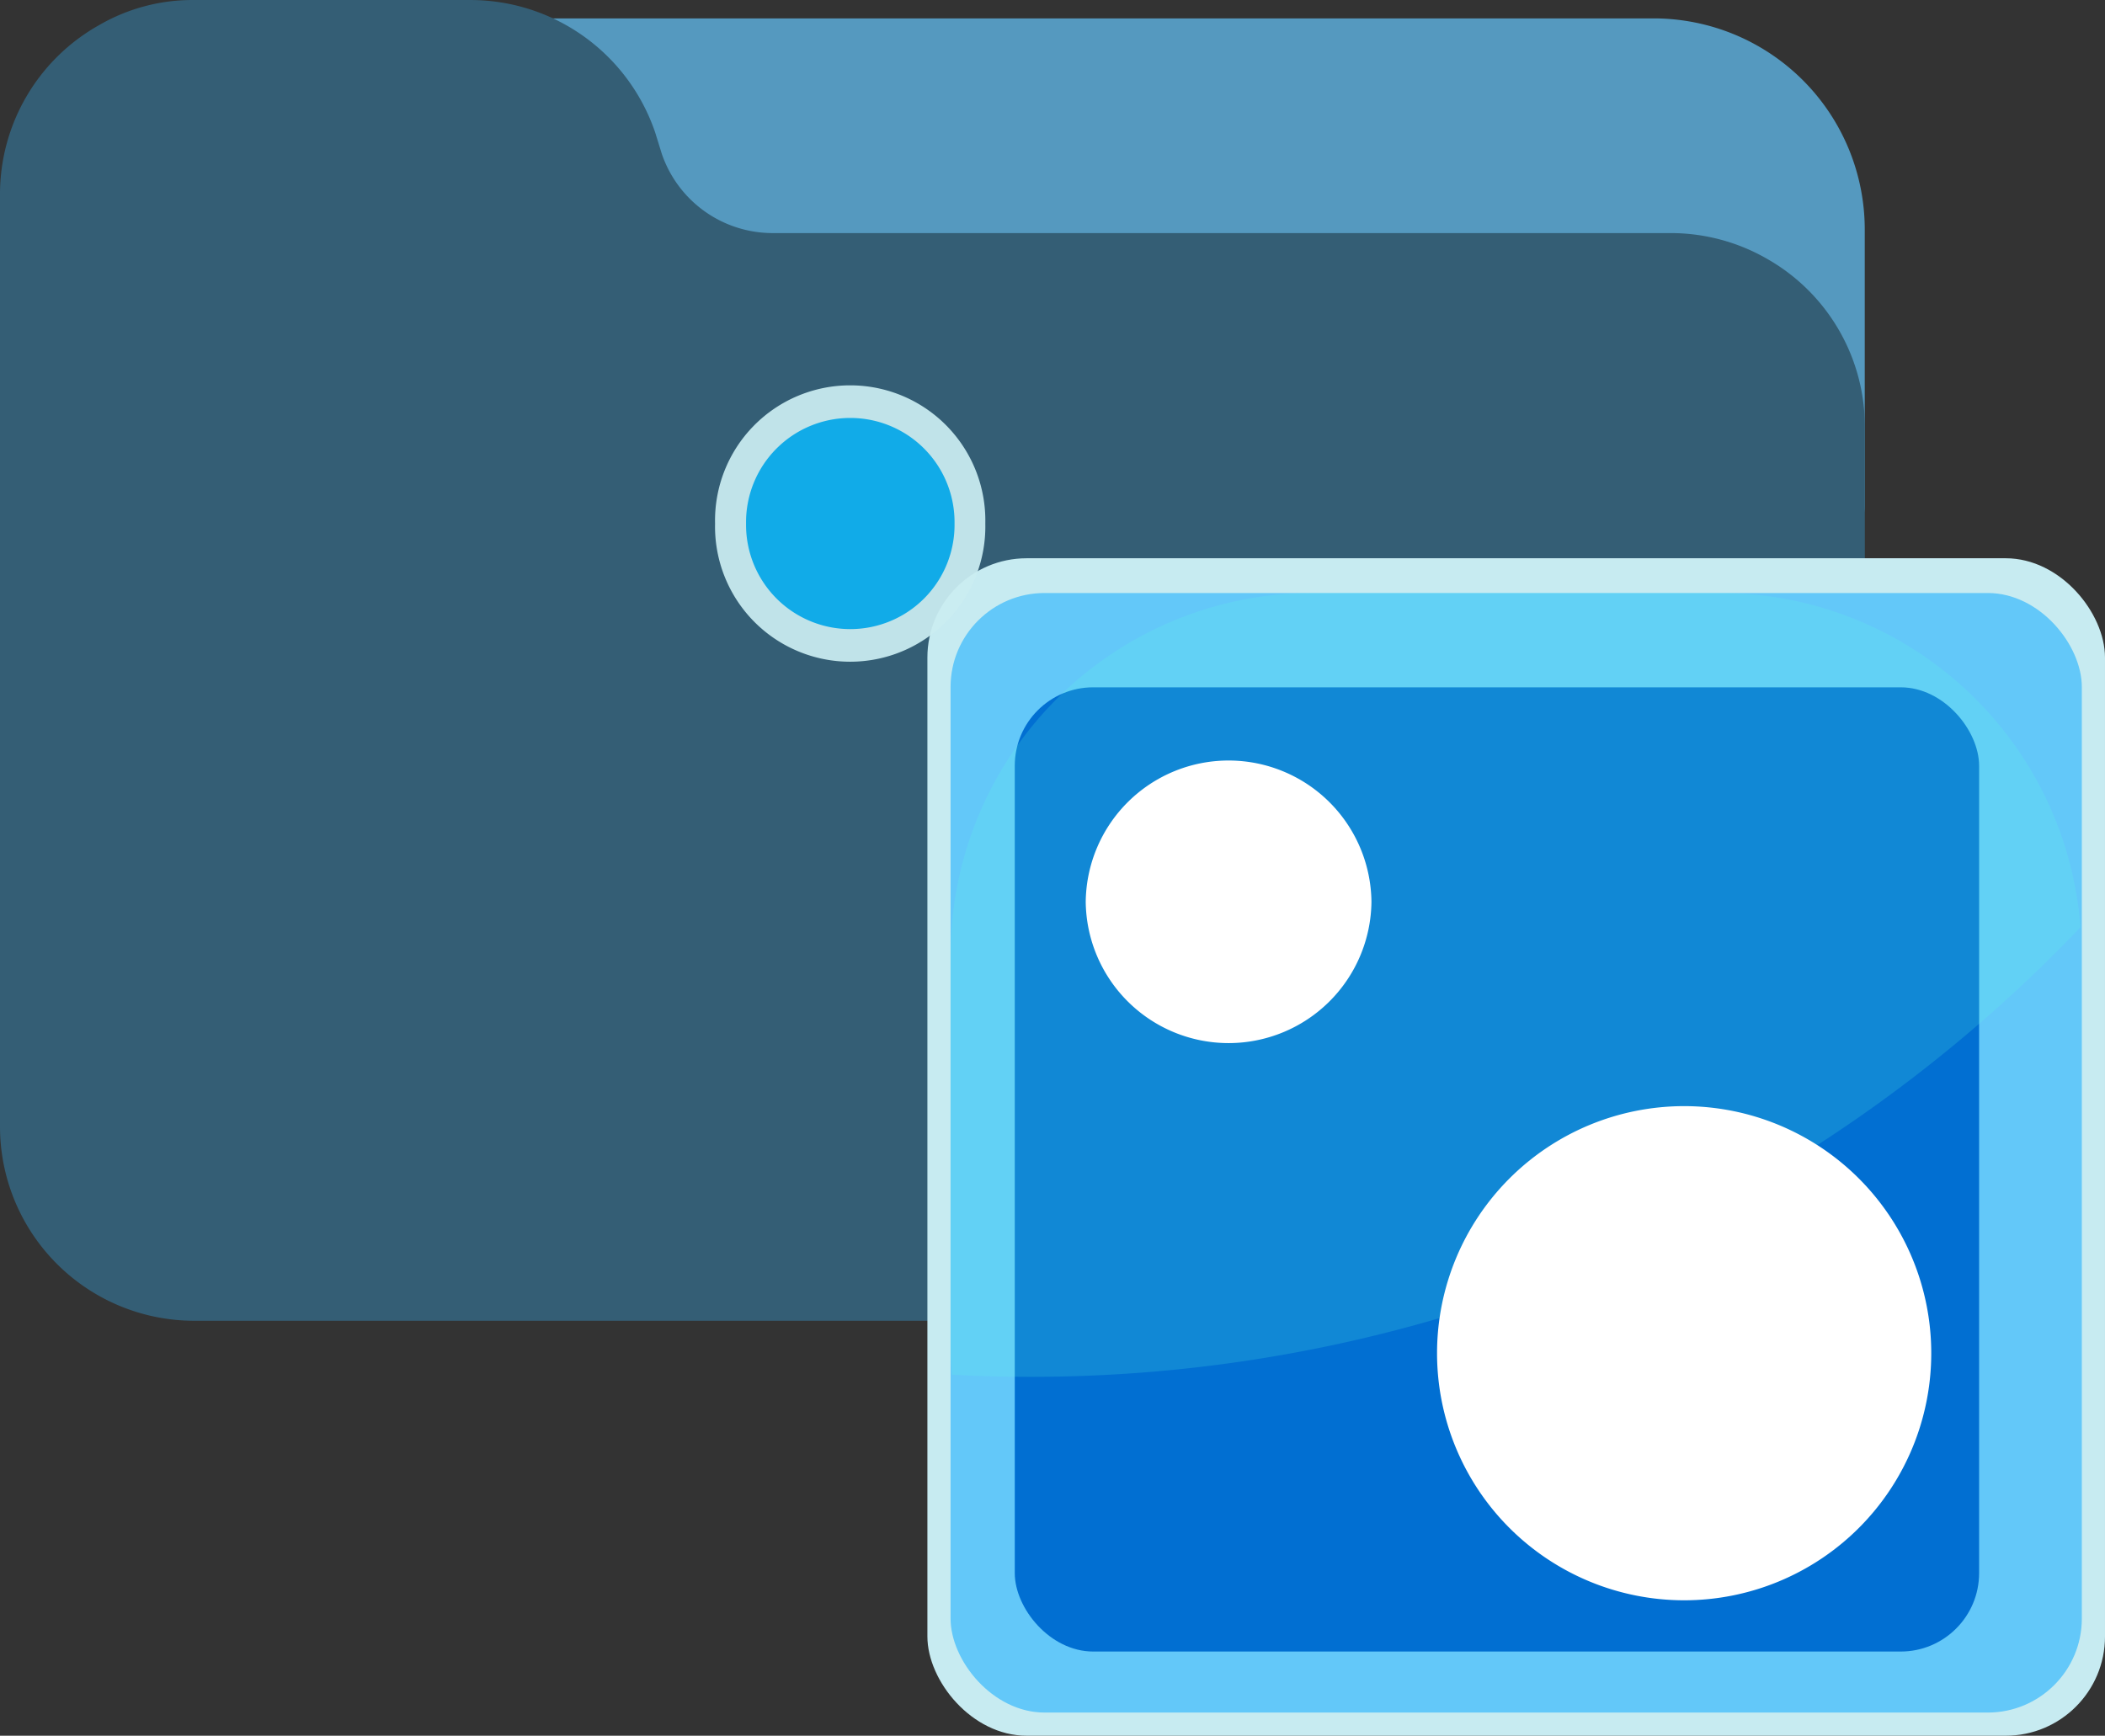 <svg xmlns="http://www.w3.org/2000/svg" xmlns:xlink="http://www.w3.org/1999/xlink" width="122.464" height="100.992" viewBox="0 0 122.464 100.992"><rect x="0" y="0" width="122.464" height="100.992" fill="#333333" stroke="none"/><defs><radialGradient id="a" cx="0.501" cy="0.497" r="0.903" gradientTransform="matrix(0.987, 0.08, 0.054, -0.681, 1.311, -34.928)" gradientUnits="objectBoundingBox"><stop offset="0" stop-color="#0663b4"/><stop offset="1" stop-color="#16adff" stop-opacity="0.686"/></radialGradient><linearGradient id="b" x1="80.029" y1="-213.814" x2="80.029" y2="-212.759" gradientUnits="objectBoundingBox"><stop offset="0" stop-color="#047fc7"/><stop offset="1" stop-color="#11abe8"/></linearGradient></defs><g transform="translate(-16 -1654.488)"><path d="M117.206,53.334H33.653a12.257,12.257,0,0,0-12.17,13.885,2.457,2.457,0,0,0,3.681,1.8,6.96,6.96,0,0,1,3.573-.944h17.5a7.412,7.412,0,0,1,6.989,5l.418,1.347a12.346,12.346,0,0,0,11.656,8.4h56.816a7.372,7.372,0,0,1,3.671.983,2.462,2.462,0,0,0,3.7-2.123V65.621a12.287,12.287,0,0,0-12.281-12.287Z" transform="translate(-5 1602.224)" fill="#5599bf"/><path d="M102.856,111.089a11.235,11.235,0,0,0-5.664-1.528H44.934a6.817,6.817,0,0,1-6.428-4.6l-.384-1.239A11.355,11.355,0,0,0,27.4,96H11.3a10.816,10.816,0,0,0-5.533,1.46A11.274,11.274,0,0,0,0,107.3v54.247a11.3,11.3,0,0,0,11.3,11.3H97.192a11.3,11.3,0,0,0,11.3-11.3V120.862A11.224,11.224,0,0,0,102.856,111.089Z" transform="translate(16 1558.489)" fill="#345e75"/><rect width="68.51" height="68.51" rx="5.775" transform="translate(69.954 1686.97)" fill="#c7ebf1"/><rect width="65.814" height="65.14" rx="5.47" transform="translate(71.302 1688.992)" opacity="0.823" fill="url(#a)"/><rect width="56.103" height="56.103" rx="4.565" transform="translate(75.037 1694.479)" fill="#016fd2"/><path d="M79.289,33.161A21.051,21.051,0,0,0,58.307,13.712H34.622A21.063,21.063,0,0,0,13.559,34.775V57.786c0,.477.039.943.069,1.413q2.258.121,4.548.123A84.3,84.3,0,0,0,79.289,33.161Z" transform="translate(57.747 1675.276)" fill="#5fffe6" opacity="0.173"/><path d="M49.66,35.843a14.376,14.376,0,0,1-28.752,0h0a14.376,14.376,0,0,1,28.752,0Z" transform="translate(78.696 1697.381)" fill="#fff"/><path d="M32.223,24.532a8.312,8.312,0,0,1-16.623,0h0a8.312,8.312,0,0,1,16.623,0Z" transform="translate(63.565 1682.427)" fill="#fff"/><path d="M25.723,18.613a7.863,7.863,0,1,1-15.722,0h0a7.863,7.863,0,1,1,15.722,0Z" transform="translate(47.6 1666.336)" fill="rgba(203,237,242,0.93)"/><path d="M22.6,17.153a6.065,6.065,0,1,1-12.129,0h0a6.065,6.065,0,1,1,12.129,0Z" transform="translate(48.933 1667.796)" fill="url(#b)"/></g></svg>